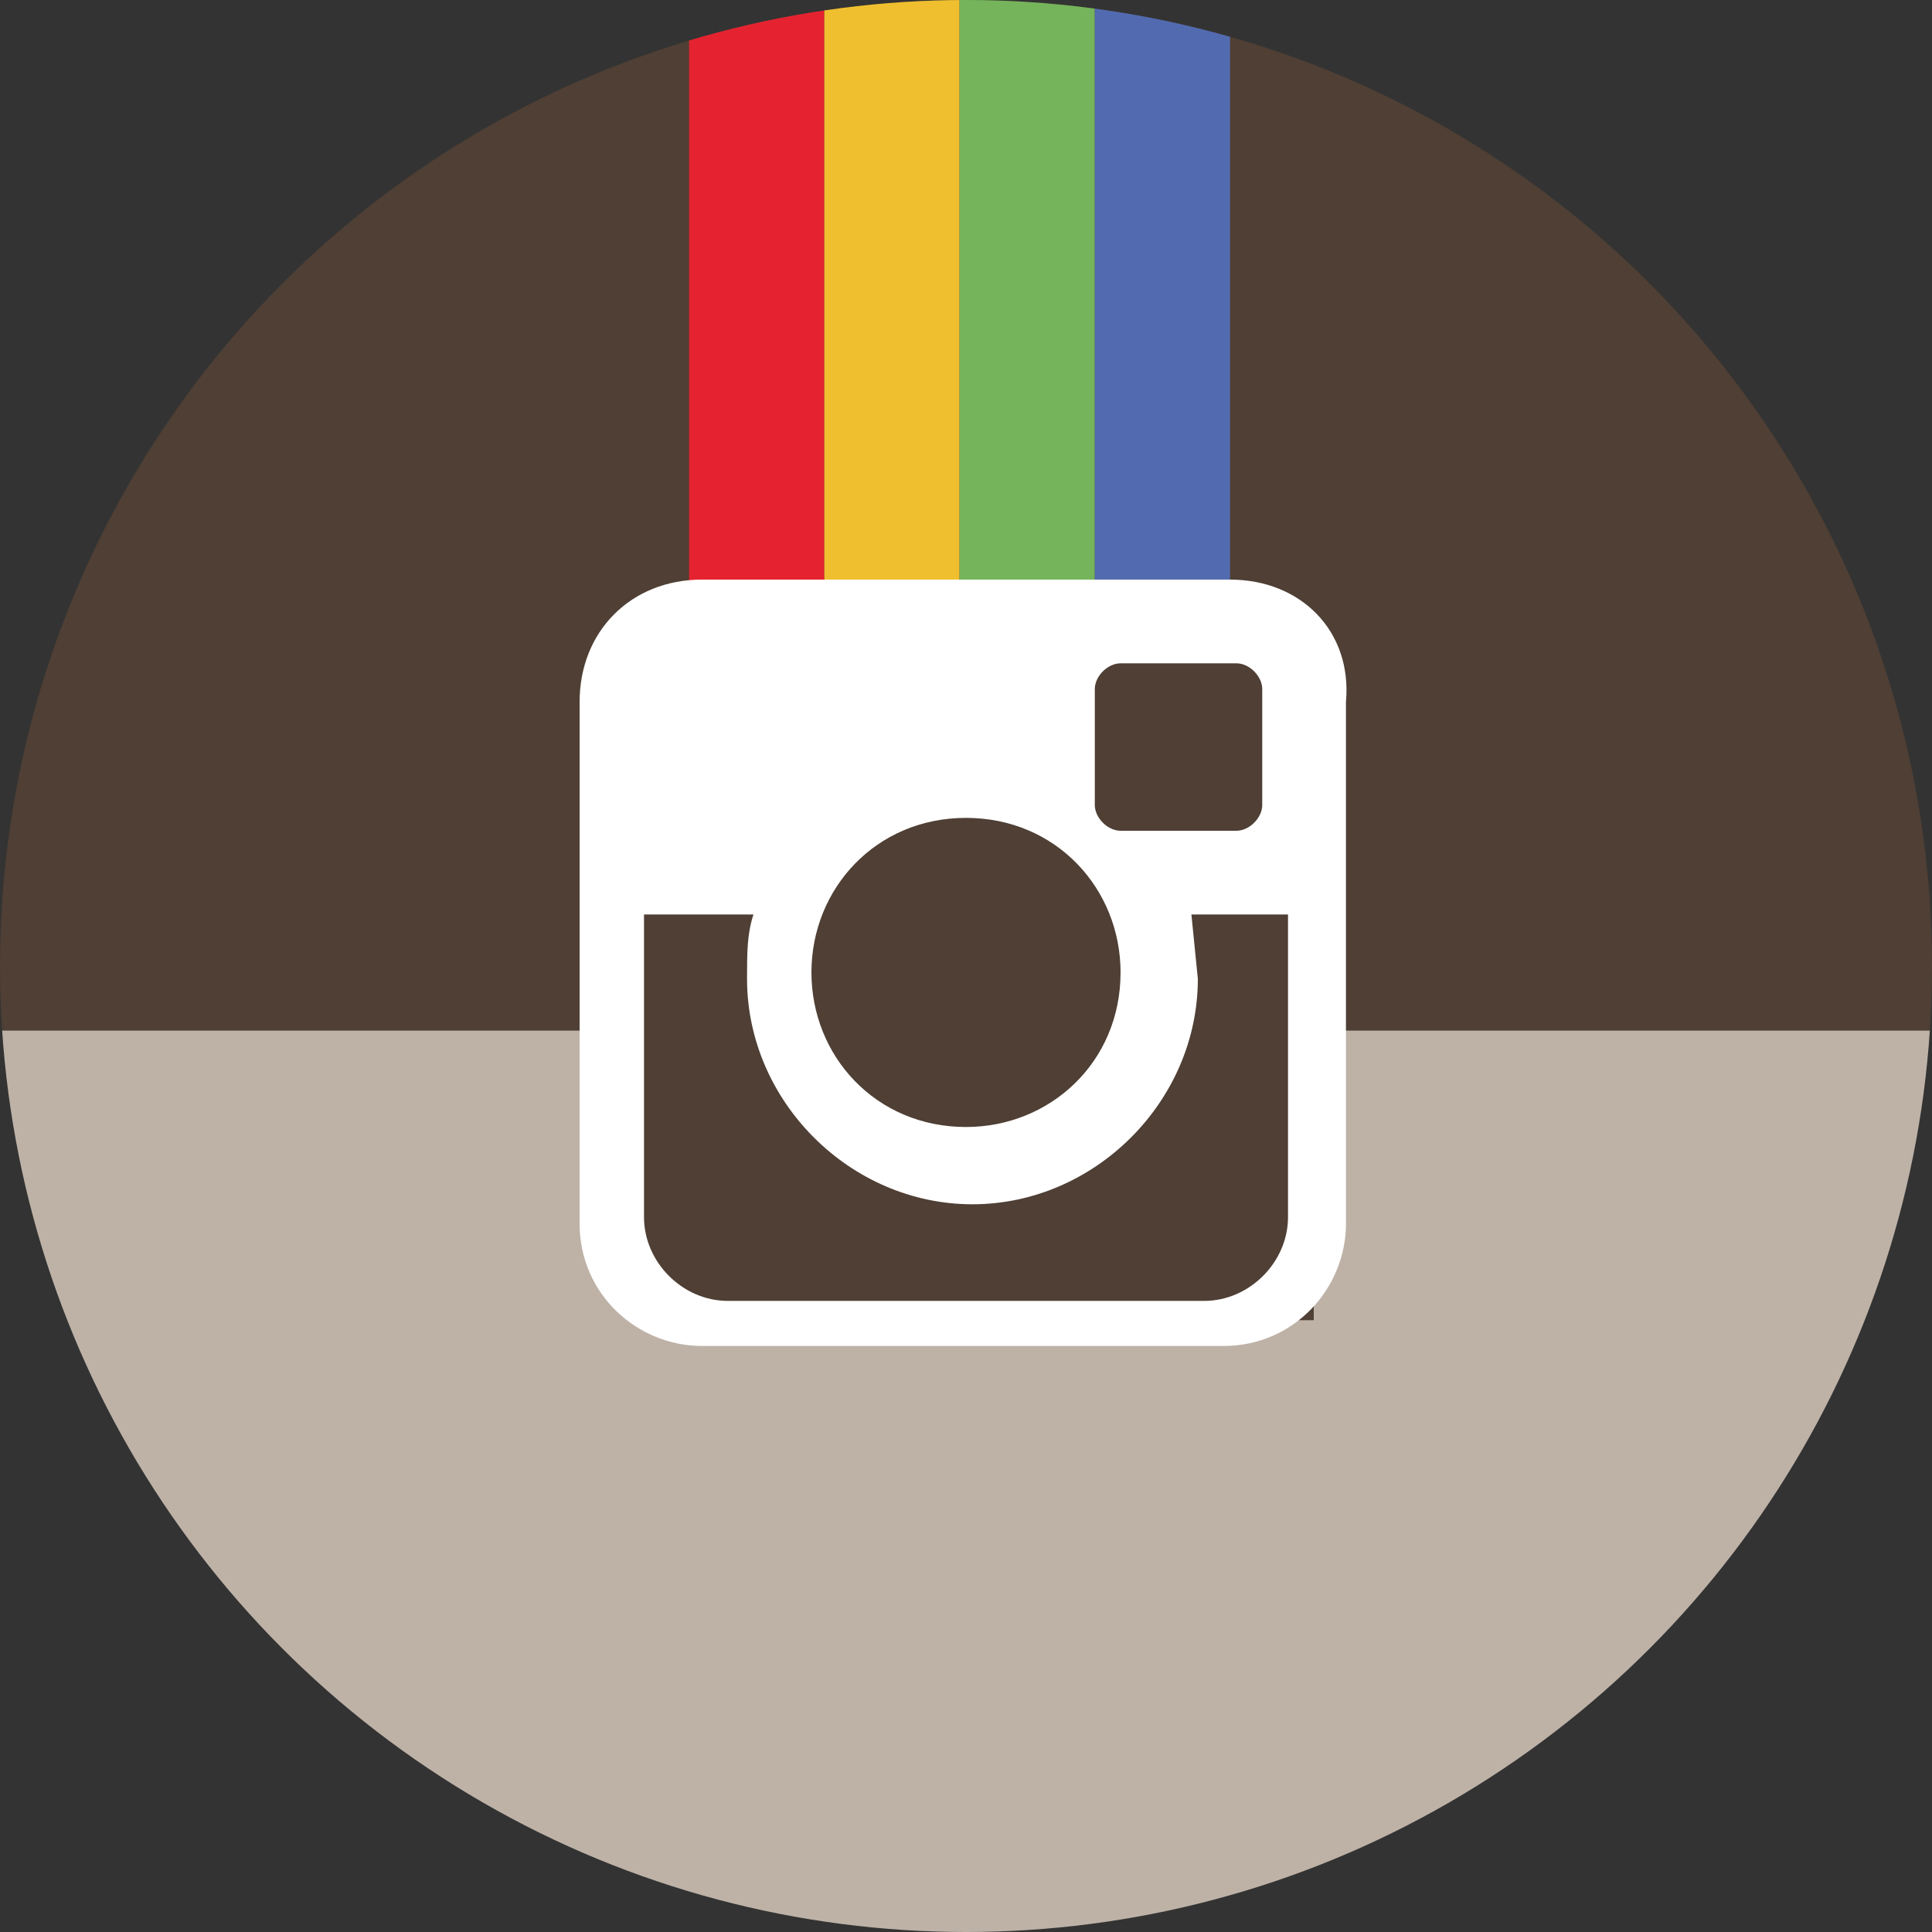 <svg xmlns="http://www.w3.org/2000/svg" xmlns:xlink="http://www.w3.org/1999/xlink" viewBox="0 0 30 30" enable-background="new 0 0 30 30"><rect x="0" y="0" width="30" height="30" fill="#333333" stroke="none"/><style type="text/css">.st0{clip-path:url(#XMLID_15_);} .st1{fill:#BEB2A7;} .st2{fill:#4F3F34;} .st3{fill:#E52330;} .st4{fill:#EFBF2F;} .st5{fill:#75B45B;} .st6{fill:#526AB0;} .st7{fill:#FFFFFF;}</style><g id="XMLID_1_"><defs><circle id="XMLID_7_" cx="15" cy="15" r="15"/></defs><clipPath id="XMLID_15_"><use xlink:href="#XMLID_7_" overflow="visible"/></clipPath><g class="st0"><path id="XMLID_13_" class="st1" d="M-2 16h32v16h-32z"/><path id="XMLID_12_" class="st2" d="M30 16h-32v-16h32z"/></g><g class="st0"><path id="XMLID_11_" class="st3" d="M10.7 0h2.1v9.9h-2.1z"/><path id="XMLID_10_" class="st4" d="M12.8 0h2.1v9.9h-2.1z"/><path id="XMLID_9_" class="st5" d="M14.9 0h2.1v9.9h-2.1z"/><path id="XMLID_8_" class="st6" d="M17 0h2.1v9.9h-2.1z"/></g><path id="XMLID_6_" class="st2" d="M9.8 11h10.6v9.5h-10.6z"/><path id="rect4122_1_" class="st7" d="M10.9 9c-1.1 0-1.9.8-1.9 1.9v8.1c0 1.1.9 1.9 1.9 1.9h8.1c1.1 0 1.9-.9 1.9-1.9v-8.1c.1-1.1-.7-1.9-1.8-1.9h-8.2zm6.5 1.3h1.8c.2 0 .4.2.4.4v1.8c0 .2-.2.4-.4.4h-1.8c-.2 0-.4-.2-.4-.4v-1.8c0-.2.2-.4.4-.4zm-2.4 2.4c1.4 0 2.4 1.1 2.4 2.4 0 1.4-1.1 2.4-2.4 2.4-1.4 0-2.4-1.1-2.4-2.4 0-1.3 1-2.4 2.4-2.4zm-5 1.5h1.7c-.1.3-.1.6-.1 1 0 1.9 1.6 3.5 3.5 3.5s3.5-1.6 3.5-3.5l-.1-1h1.5v4.7c0 .7-.6 1.3-1.3 1.3h-7.4c-.7 0-1.3-.6-1.3-1.3v-4.7z"/></g></svg>